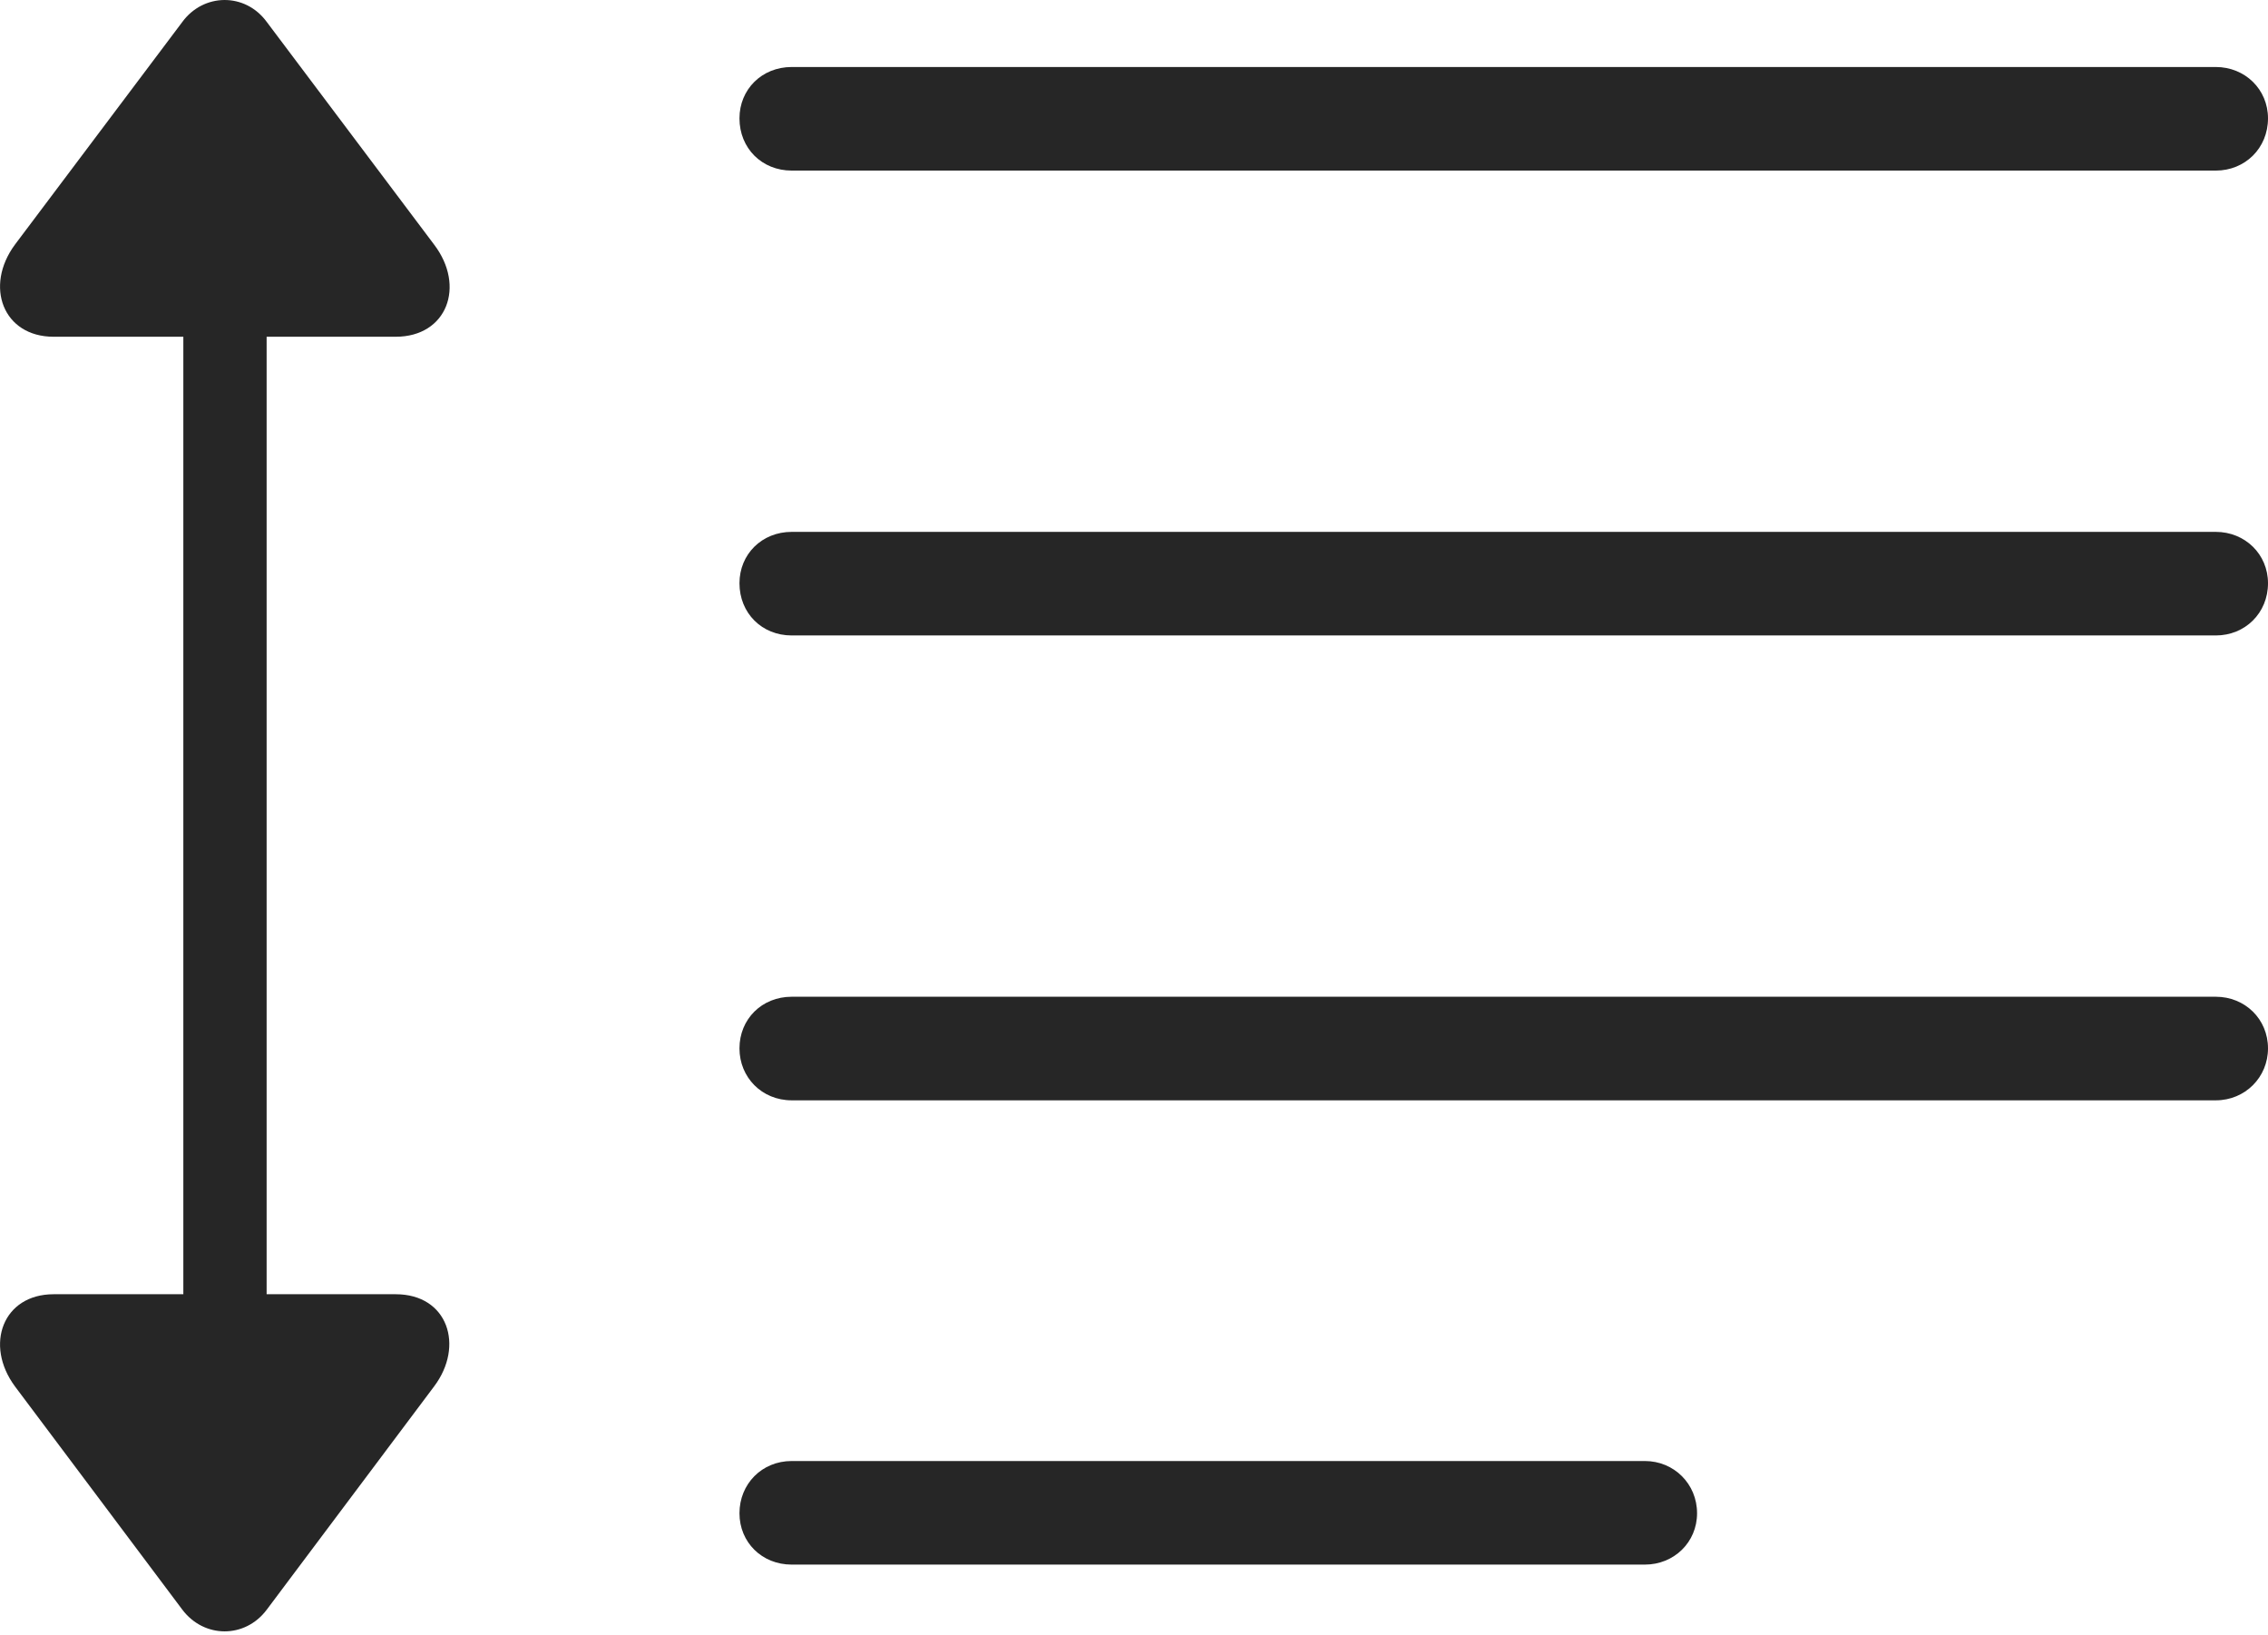 <?xml version="1.0" encoding="UTF-8"?>
<!--Generator: Apple Native CoreSVG 232.5-->
<!DOCTYPE svg
PUBLIC "-//W3C//DTD SVG 1.1//EN"
       "http://www.w3.org/Graphics/SVG/1.1/DTD/svg11.dtd">
<svg version="1.1" xmlns="http://www.w3.org/2000/svg" xmlns:xlink="http://www.w3.org/1999/xlink" width="124.992" height="90.112">
 <g>
  <rect height="90.112" opacity="0" width="124.992" x="0" y="0"/>
  <path d="M14.704 88.695L23.924 76.396C25.605 74.168 24.686 71.317 21.809 71.317L14.694 71.317L14.694 18.556L21.809 18.556C24.633 18.556 25.672 15.772 23.924 13.477L14.704 1.212C13.506-0.428 11.21-0.379 10.046 1.212L0.825 13.477C-0.874 15.772 0.165 18.556 2.956 18.556L10.104 18.556L10.104 71.317L2.956 71.317C0.165 71.317-0.874 74.1 0.825 76.396L10.046 88.695C11.243 90.286 13.506 90.301 14.704 88.695Z" fill="#000000" fill-opacity="0.85"/>
  <path d="M43.632 9.4L122.114 9.4C123.726 9.4 124.992 8.167 124.992 6.521C124.992 4.925 123.726 3.692 122.114 3.692L43.632 3.692C41.986 3.692 40.753 4.925 40.753 6.521C40.753 8.167 41.986 9.4 43.632 9.4ZM43.632 35.016L122.114 35.016C123.726 35.016 124.992 33.783 124.992 32.138C124.992 30.541 123.726 29.308 122.114 29.308L43.632 29.308C41.986 29.308 40.753 30.541 40.753 32.138C40.753 33.783 41.986 35.016 43.632 35.016ZM43.632 60.632L122.114 60.632C123.726 60.632 124.992 59.366 124.992 57.769C124.992 56.157 123.726 54.924 122.114 54.924L43.632 54.924C41.986 54.924 40.753 56.157 40.753 57.769C40.753 59.366 41.986 60.632 43.632 60.632ZM43.632 86.215L90.648 86.215C92.26 86.215 93.527 84.982 93.527 83.385C93.527 81.773 92.26 80.507 90.648 80.507L43.632 80.507C41.986 80.507 40.753 81.773 40.753 83.385C40.753 84.982 41.986 86.215 43.632 86.215Z" fill="#000000" fill-opacity="0.85"/>
 </g>
</svg>
